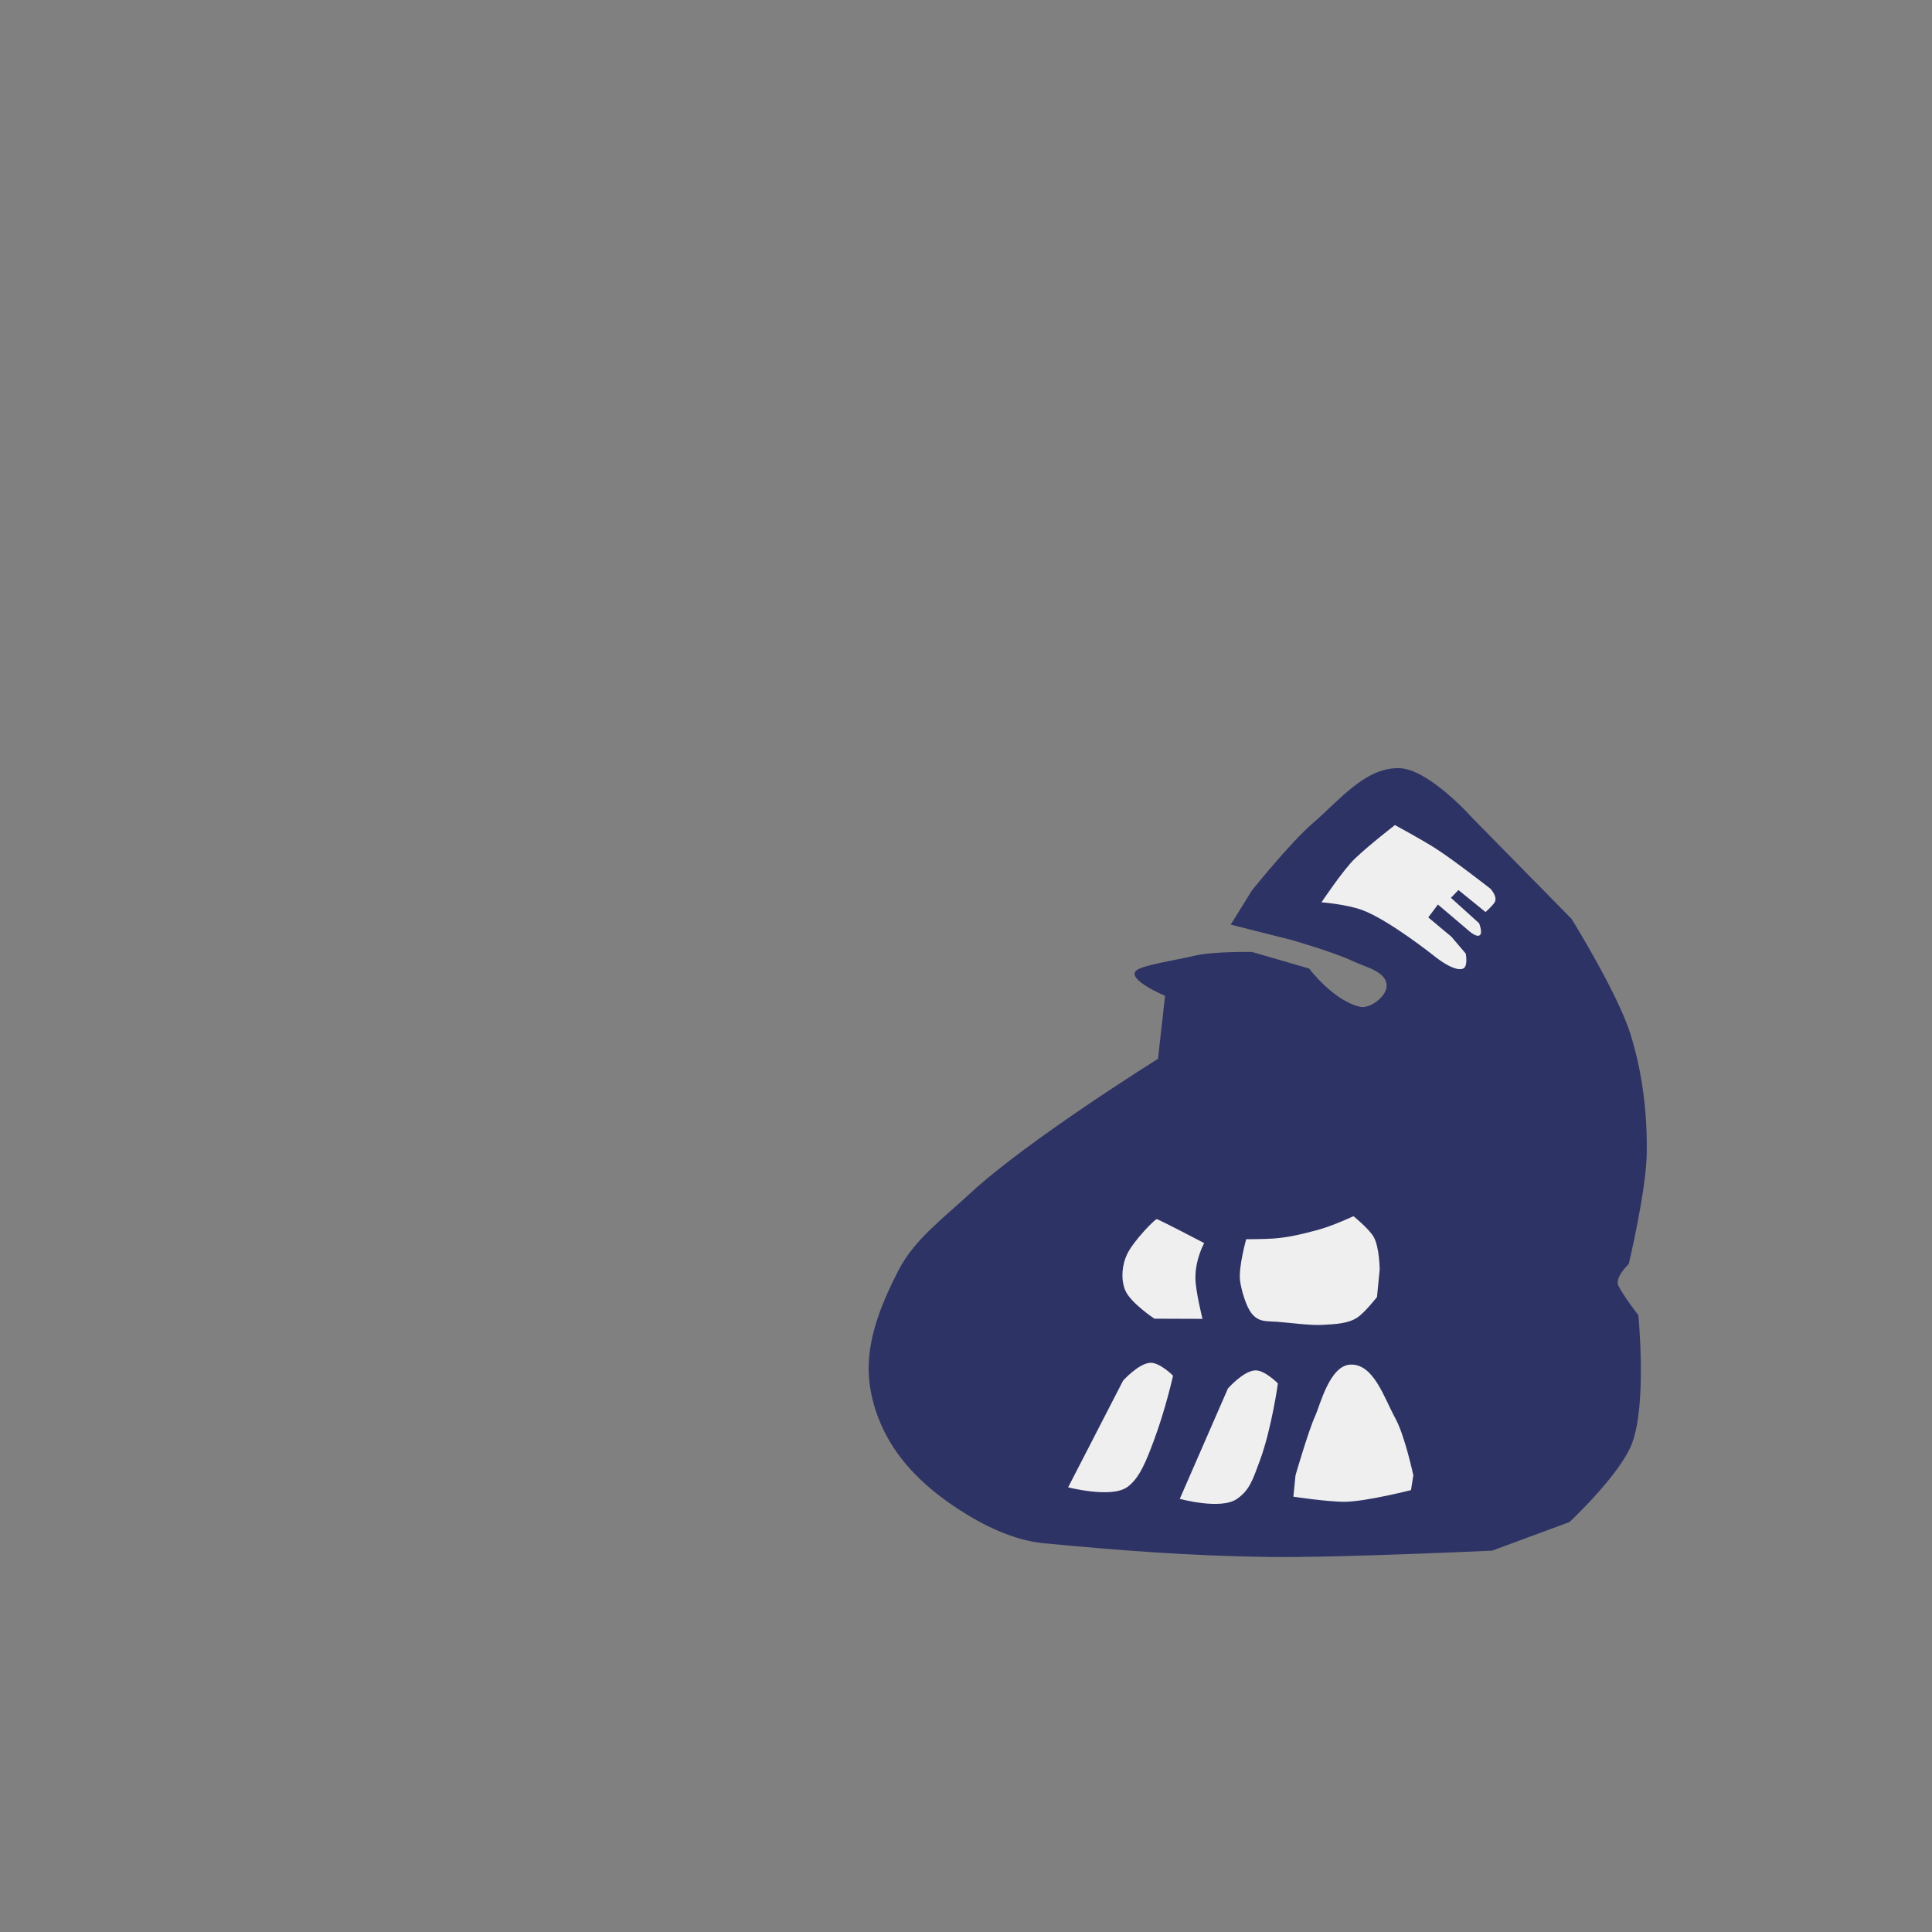 <?xml version="1.0" encoding="UTF-8" standalone="no"?>
<!-- Created with Inkscape (http://www.inkscape.org/) -->

<svg
   width="128"
   height="128"
   viewBox="0 0 33.867 33.867"
   version="1.1"
   id="svg5"
   xml:space="preserve"
   inkscape:version="1.2.2 (b0a8486541, 2022-12-01)"
   sodipodi:docname="zekkofinnooutline.svg"
   xmlns:inkscape="http://www.inkscape.org/namespaces/inkscape"
   xmlns:sodipodi="http://sodipodi.sourceforge.net/DTD/sodipodi-0.dtd"
   xmlns="http://www.w3.org/2000/svg"
   xmlns:svg="http://www.w3.org/2000/svg"><rect x="0" y="0" width="33.867" height="33.867" fill="#808080" stroke="none"/><sodipodi:namedview
     id="namedview7"
     pagecolor="#505050"
     bordercolor="#eeeeee"
     borderopacity="1"
     inkscape:showpageshadow="0"
     inkscape:pageopacity="0"
     inkscape:pagecheckerboard="0"
     inkscape:deskcolor="#505050"
     inkscape:document-units="mm"
     showgrid="false"
     inkscape:zoom="8.9701773"
     inkscape:cx="93.532153"
     inkscape:cy="73.46566"
     inkscape:window-width="1906"
     inkscape:window-height="1026"
     inkscape:window-x="5"
     inkscape:window-y="25"
     inkscape:window-maximized="1"
     inkscape:current-layer="layer1" /><defs
     id="defs2" /><g
     inkscape:label="Layer 1"
     inkscape:groupmode="layer"
     id="layer1"><rect
       style="fill:#efefef;fill-opacity:1;stroke-width:0.009;paint-order:stroke fill markers;stop-color:#000000"
       id="rect371"
       width="8.924"
       height="5.854"
       x="18.146"
       y="20.622"
       ry="0" /><path
       id="rect679"
       style="fill:#efefef;stroke-width:0.01;paint-order:stroke fill markers;stop-color:#000000"
       transform="rotate(38.356)"
       d="m 28.056,-4.505 3.591,0.131 v 2.668 l -4.312,1.561e-4 z"
       sodipodi:nodetypes="ccccc" /><path
       id="path454"
       style="fill:#2e3365;stroke:none;stroke-width:0.265px;stroke-linecap:butt;stroke-linejoin:miter;stroke-opacity:1;fill-opacity:1"
       d="M 24.495 13.465 C 23.914 13.474 23.478 14.03 23.02 14.424 C 22.615 14.772 21.944 15.611 21.944 15.611 L 21.574 16.208 L 22.638 16.477 C 22.638 16.477 23.386 16.692 23.703 16.843 C 23.942 16.957 24.298 17.026 24.307 17.273 C 24.313 17.471 24.011 17.685 23.846 17.649 C 23.378 17.549 22.948 16.978 22.948 16.978 L 21.946 16.687 C 21.946 16.687 21.271 16.677 20.956 16.75 C 20.591 16.836 20.016 16.918 19.914 17.017 C 19.752 17.173 20.423 17.457 20.423 17.457 L 20.299 18.561 C 20.299 18.561 18.008 19.989 17 20.925 C 16.561 21.333 16.033 21.723 15.757 22.255 C 15.483 22.784 15.235 23.366 15.227 23.962 C 15.222 24.413 15.366 24.876 15.595 25.265 C 15.879 25.748 16.313 26.137 16.788 26.447 C 17.228 26.735 17.761 27.002 18.302 27.053 C 19.623 27.177 20.79 27.272 22.251 27.293 C 23.409 27.31 26.156 27.182 26.156 27.182 L 27.514 26.68 C 27.514 26.68 28.402 25.849 28.609 25.3 C 28.873 24.598 28.719 23.053 28.719 23.053 C 28.719 23.053 28.473 22.742 28.369 22.537 C 28.299 22.397 28.551 22.157 28.551 22.157 C 28.551 22.157 28.86 20.864 28.867 20.205 C 28.876 19.504 28.79 18.79 28.579 18.121 C 28.353 17.402 27.549 16.108 27.549 16.108 L 25.813 14.342 C 25.813 14.342 25.043 13.473 24.523 13.465 C 24.513 13.465 24.504 13.465 24.495 13.465 z M 24.453 14.463 C 24.453 14.463 24.929 14.721 25.169 14.875 C 25.497 15.086 26.127 15.579 26.127 15.579 C 26.127 15.579 26.248 15.708 26.207 15.805 C 26.184 15.859 26.041 15.988 26.041 15.988 L 25.566 15.602 L 25.434 15.738 L 25.928 16.184 C 25.928 16.184 25.997 16.356 25.938 16.395 C 25.873 16.44 25.723 16.295 25.723 16.295 L 25.206 15.856 L 25.037 16.082 L 25.441 16.419 L 25.694 16.716 C 25.694 16.716 25.737 16.939 25.649 16.978 C 25.486 17.05 25.124 16.745 25.124 16.745 C 25.124 16.745 24.341 16.124 23.882 15.954 C 23.597 15.849 23.165 15.817 23.165 15.817 C 23.165 15.817 23.548 15.243 23.753 15.049 C 24.028 14.789 24.453 14.463 24.453 14.463 z M 23.726 21.319 C 23.726 21.319 23.997 21.539 24.079 21.681 C 24.183 21.862 24.185 22.256 24.185 22.256 L 24.138 22.736 C 24.138 22.736 23.929 23.003 23.799 23.092 C 23.633 23.205 23.406 23.211 23.193 23.224 C 22.959 23.238 22.618 23.186 22.385 23.17 C 22.195 23.157 22.068 23.178 21.944 23.028 C 21.836 22.897 21.753 22.583 21.737 22.444 C 21.709 22.209 21.845 21.723 21.845 21.723 C 21.845 21.723 22.165 21.722 22.324 21.711 C 22.564 21.693 22.786 21.644 23.075 21.567 C 23.363 21.491 23.726 21.319 23.726 21.319 z M 20.276 21.371 C 20.308 21.371 21.109 21.791 21.109 21.791 C 21.109 21.791 20.951 22.071 20.955 22.41 C 20.957 22.63 21.079 23.119 21.079 23.119 L 20.237 23.116 C 20.237 23.116 19.806 22.833 19.72 22.607 C 19.646 22.414 19.668 22.174 19.757 21.987 C 19.868 21.752 20.244 21.372 20.276 21.371 z M 20.172 23.889 C 20.338 23.888 20.563 24.115 20.563 24.115 C 20.563 24.115 20.434 24.697 20.228 25.248 C 20.102 25.586 19.975 25.925 19.751 26.074 C 19.466 26.264 18.724 26.072 18.724 26.072 L 19.687 24.202 C 19.687 24.202 19.965 23.892 20.172 23.889 z M 23.67 23.921 C 24.08 23.901 24.263 24.505 24.461 24.865 C 24.628 25.171 24.775 25.863 24.775 25.863 L 24.734 26.121 C 24.734 26.121 23.959 26.318 23.589 26.325 C 23.294 26.331 22.672 26.236 22.672 26.236 L 22.71 25.86 C 22.71 25.86 22.939 25.071 23.053 24.825 C 23.139 24.638 23.306 23.938 23.67 23.921 z M 22.01 24.022 C 22.176 24.021 22.401 24.251 22.401 24.251 C 22.401 24.251 22.292 25.038 22.087 25.597 C 21.961 25.94 21.902 26.127 21.679 26.278 C 21.394 26.471 20.681 26.274 20.681 26.274 L 21.525 24.339 C 21.525 24.339 21.803 24.024 22.01 24.022 z " /></g></svg>
